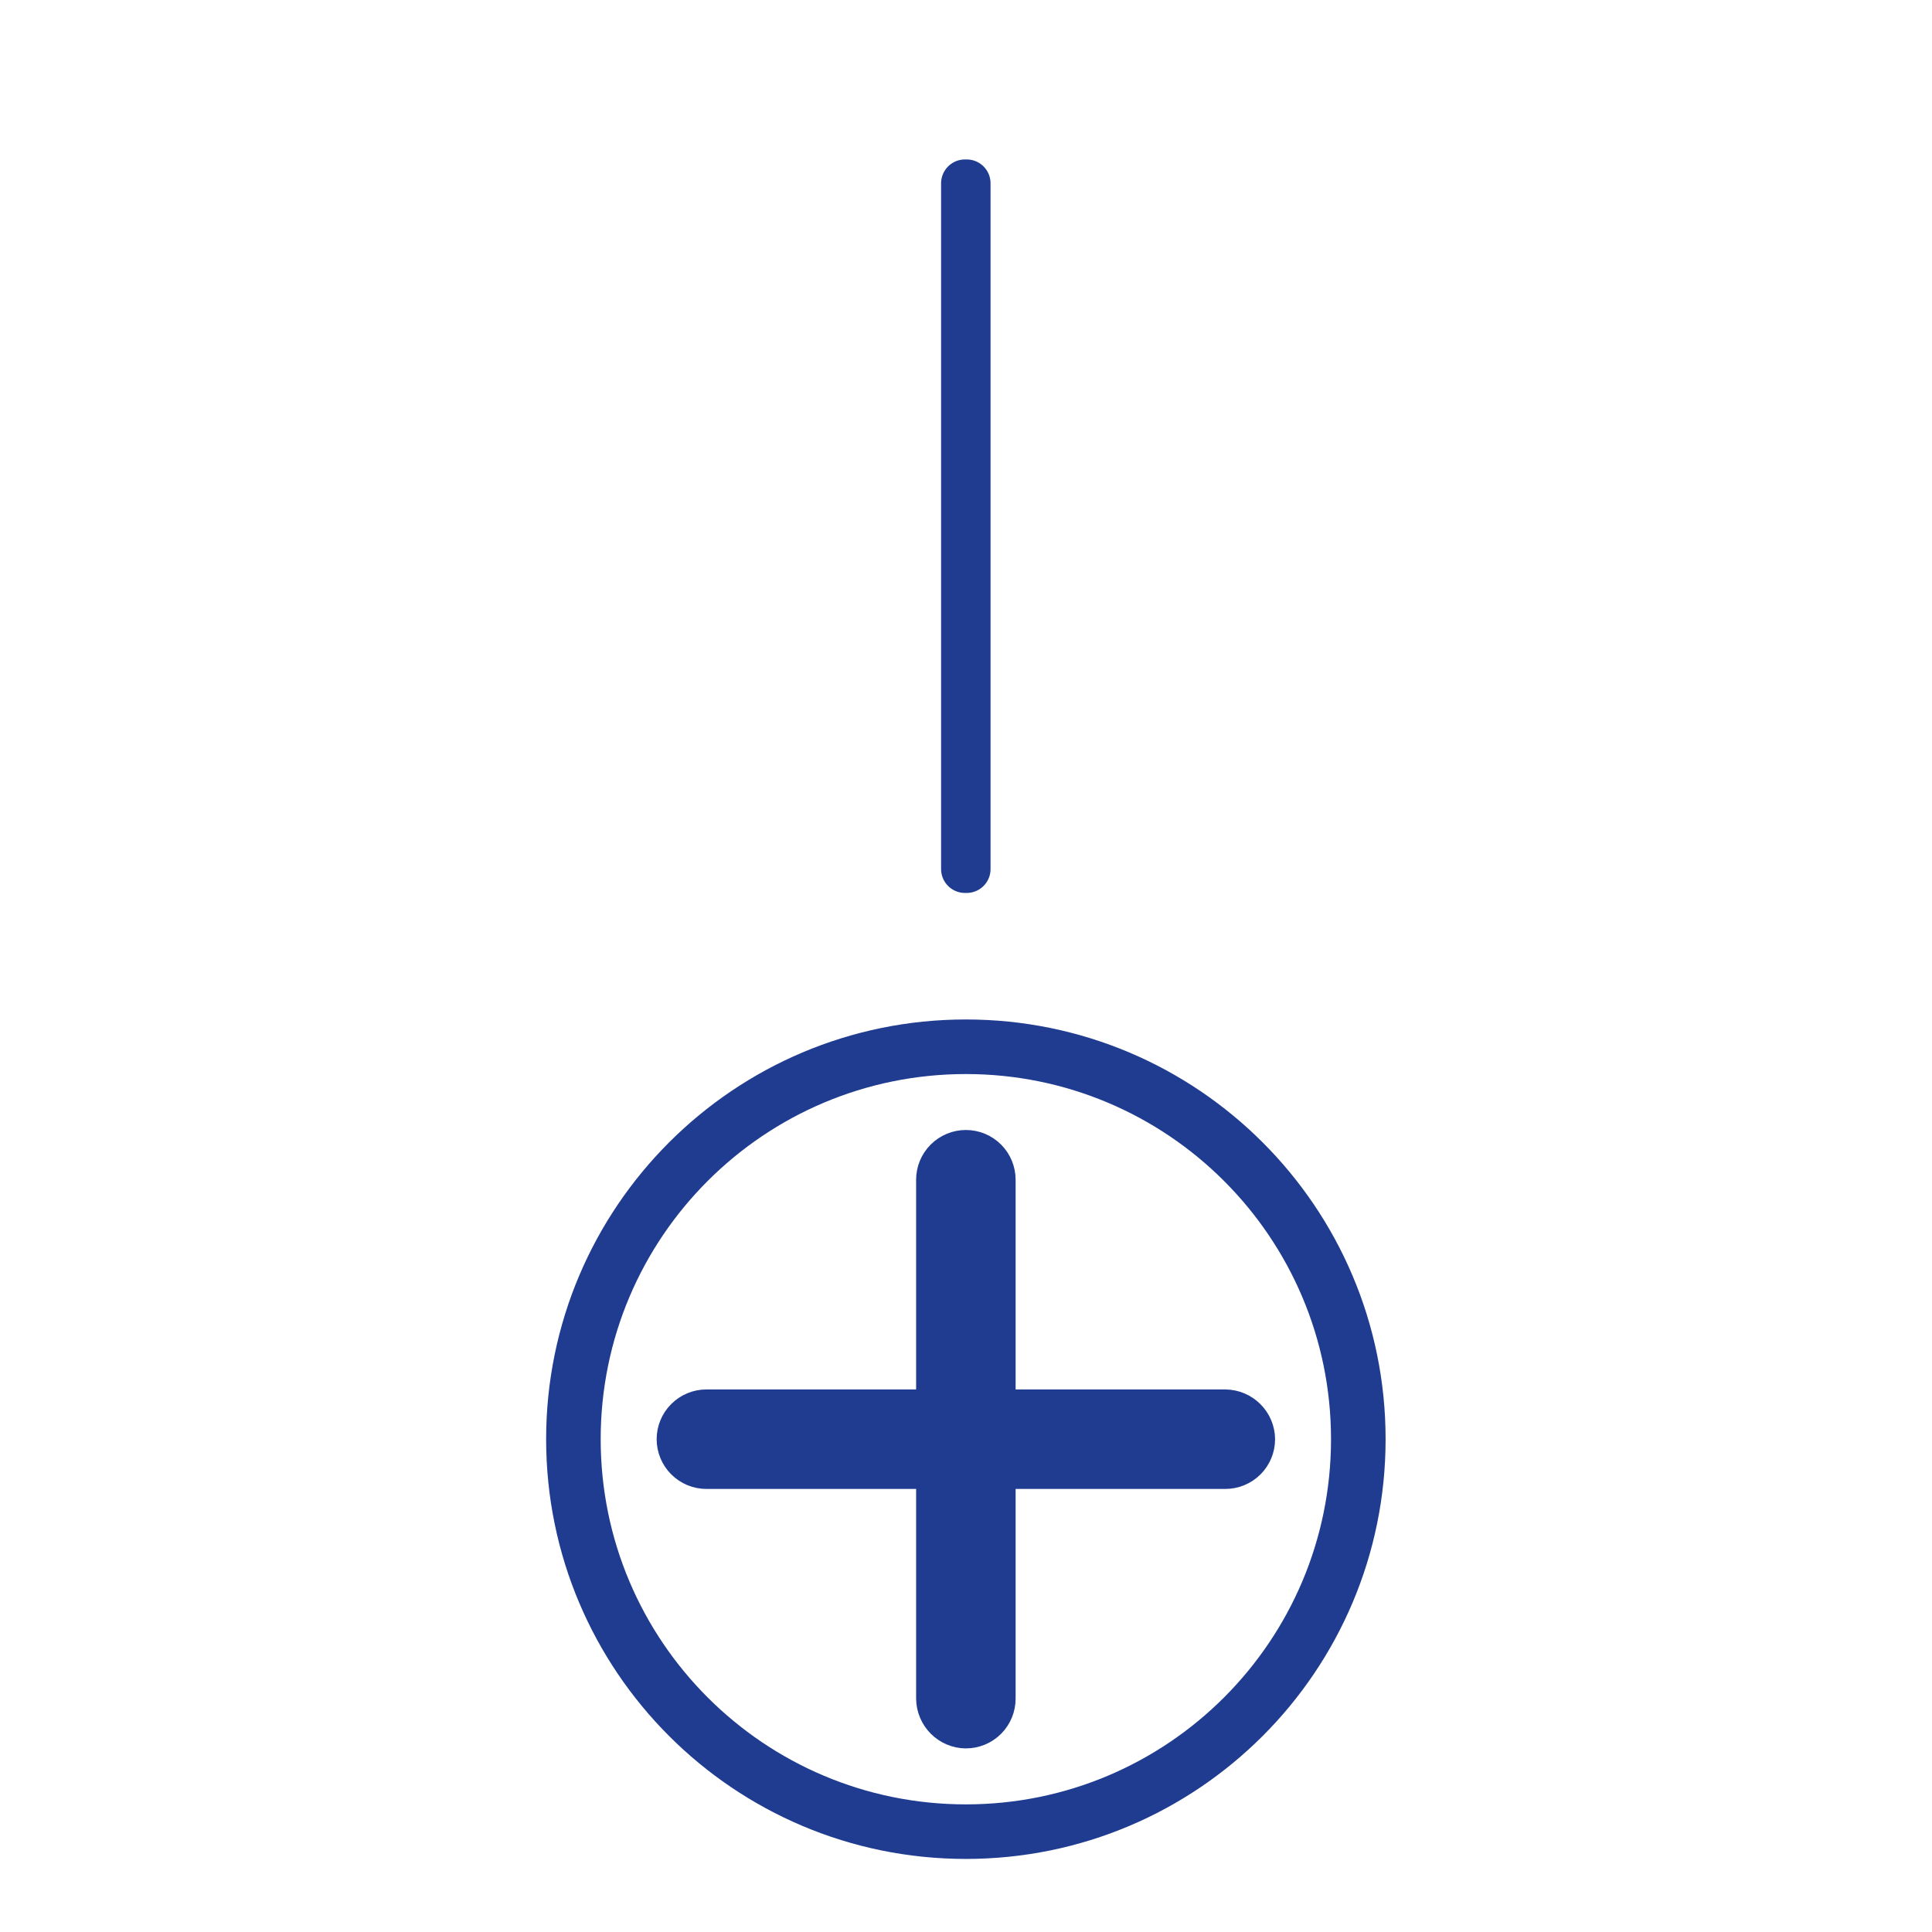<?xml version="1.0" encoding="utf-8"?>
<svg viewBox="0 0 283.46 283.46" xmlns="http://www.w3.org/2000/svg">
  <g transform="matrix(0.805, 0, 0, 0.805, 80.128, 97.064)" style="">
    <path d="M 76.5 65.23 C 34.248 65.23 0 99.483 0 141.73 C 0 183.977 34.248 218.23 76.5 218.23 C 118.752 218.23 153 183.977 153 141.73 C 153 99.483 118.752 65.23 76.5 65.23 M 76.5 208.288 C 39.742 208.288 9.942 178.488 9.942 141.73 C 9.942 104.972 39.742 75.178 76.5 75.178 C 113.258 75.178 143.052 104.972 143.052 141.73 C 143.052 178.488 113.258 208.288 76.5 208.288" style="fill: rgb(31, 60, 144);"/>
    <path d="M 81.567 136.663 L 81.567 94.44 C 81.567 93.096 81.033 91.805 80.088 90.86 C 79.135 89.907 77.844 89.373 76.5 89.373 C 75.162 89.373 73.872 89.907 72.919 90.86 C 71.967 91.805 71.433 93.096 71.433 94.44 L 71.433 136.663 L 29.21 136.663 C 27.873 136.663 26.582 137.197 25.63 138.149 C 24.677 139.095 24.143 140.386 24.143 141.73 C 24.143 143.074 24.677 144.365 25.63 145.311 C 26.582 146.263 27.873 146.797 29.21 146.797 L 71.433 146.797 L 71.433 189.02 C 71.453 190.357 71.994 191.64 72.94 192.587 C 73.885 193.533 75.162 194.073 76.5 194.087 C 77.844 194.087 79.135 193.553 80.088 192.6 C 81.033 191.655 81.567 190.364 81.567 189.02 L 81.567 146.797 L 123.79 146.797 C 125.134 146.797 126.425 146.263 127.377 145.311 C 128.323 144.365 128.857 143.074 128.857 141.73 C 128.843 140.392 128.303 139.115 127.357 138.17 C 126.41 137.224 125.134 136.683 123.79 136.663 L 81.567 136.663 Z" style="stroke-miterlimit: 4.23; fill-rule: nonzero; paint-order: fill; fill: rgb(31, 60, 144); stroke: rgb(31, 60, 144); stroke-width: 8px;"/>
  </g>
  <rect x="141.575" y="26.894" width="0.256" height="100.617" style="fill: none; stroke: rgb(31, 60, 144); stroke-linecap: round; stroke-linejoin: round; stroke-width: 7px;" transform="matrix(1, 0, 0, 1, 0, -5.684341886080802e-14)"/>
</svg>